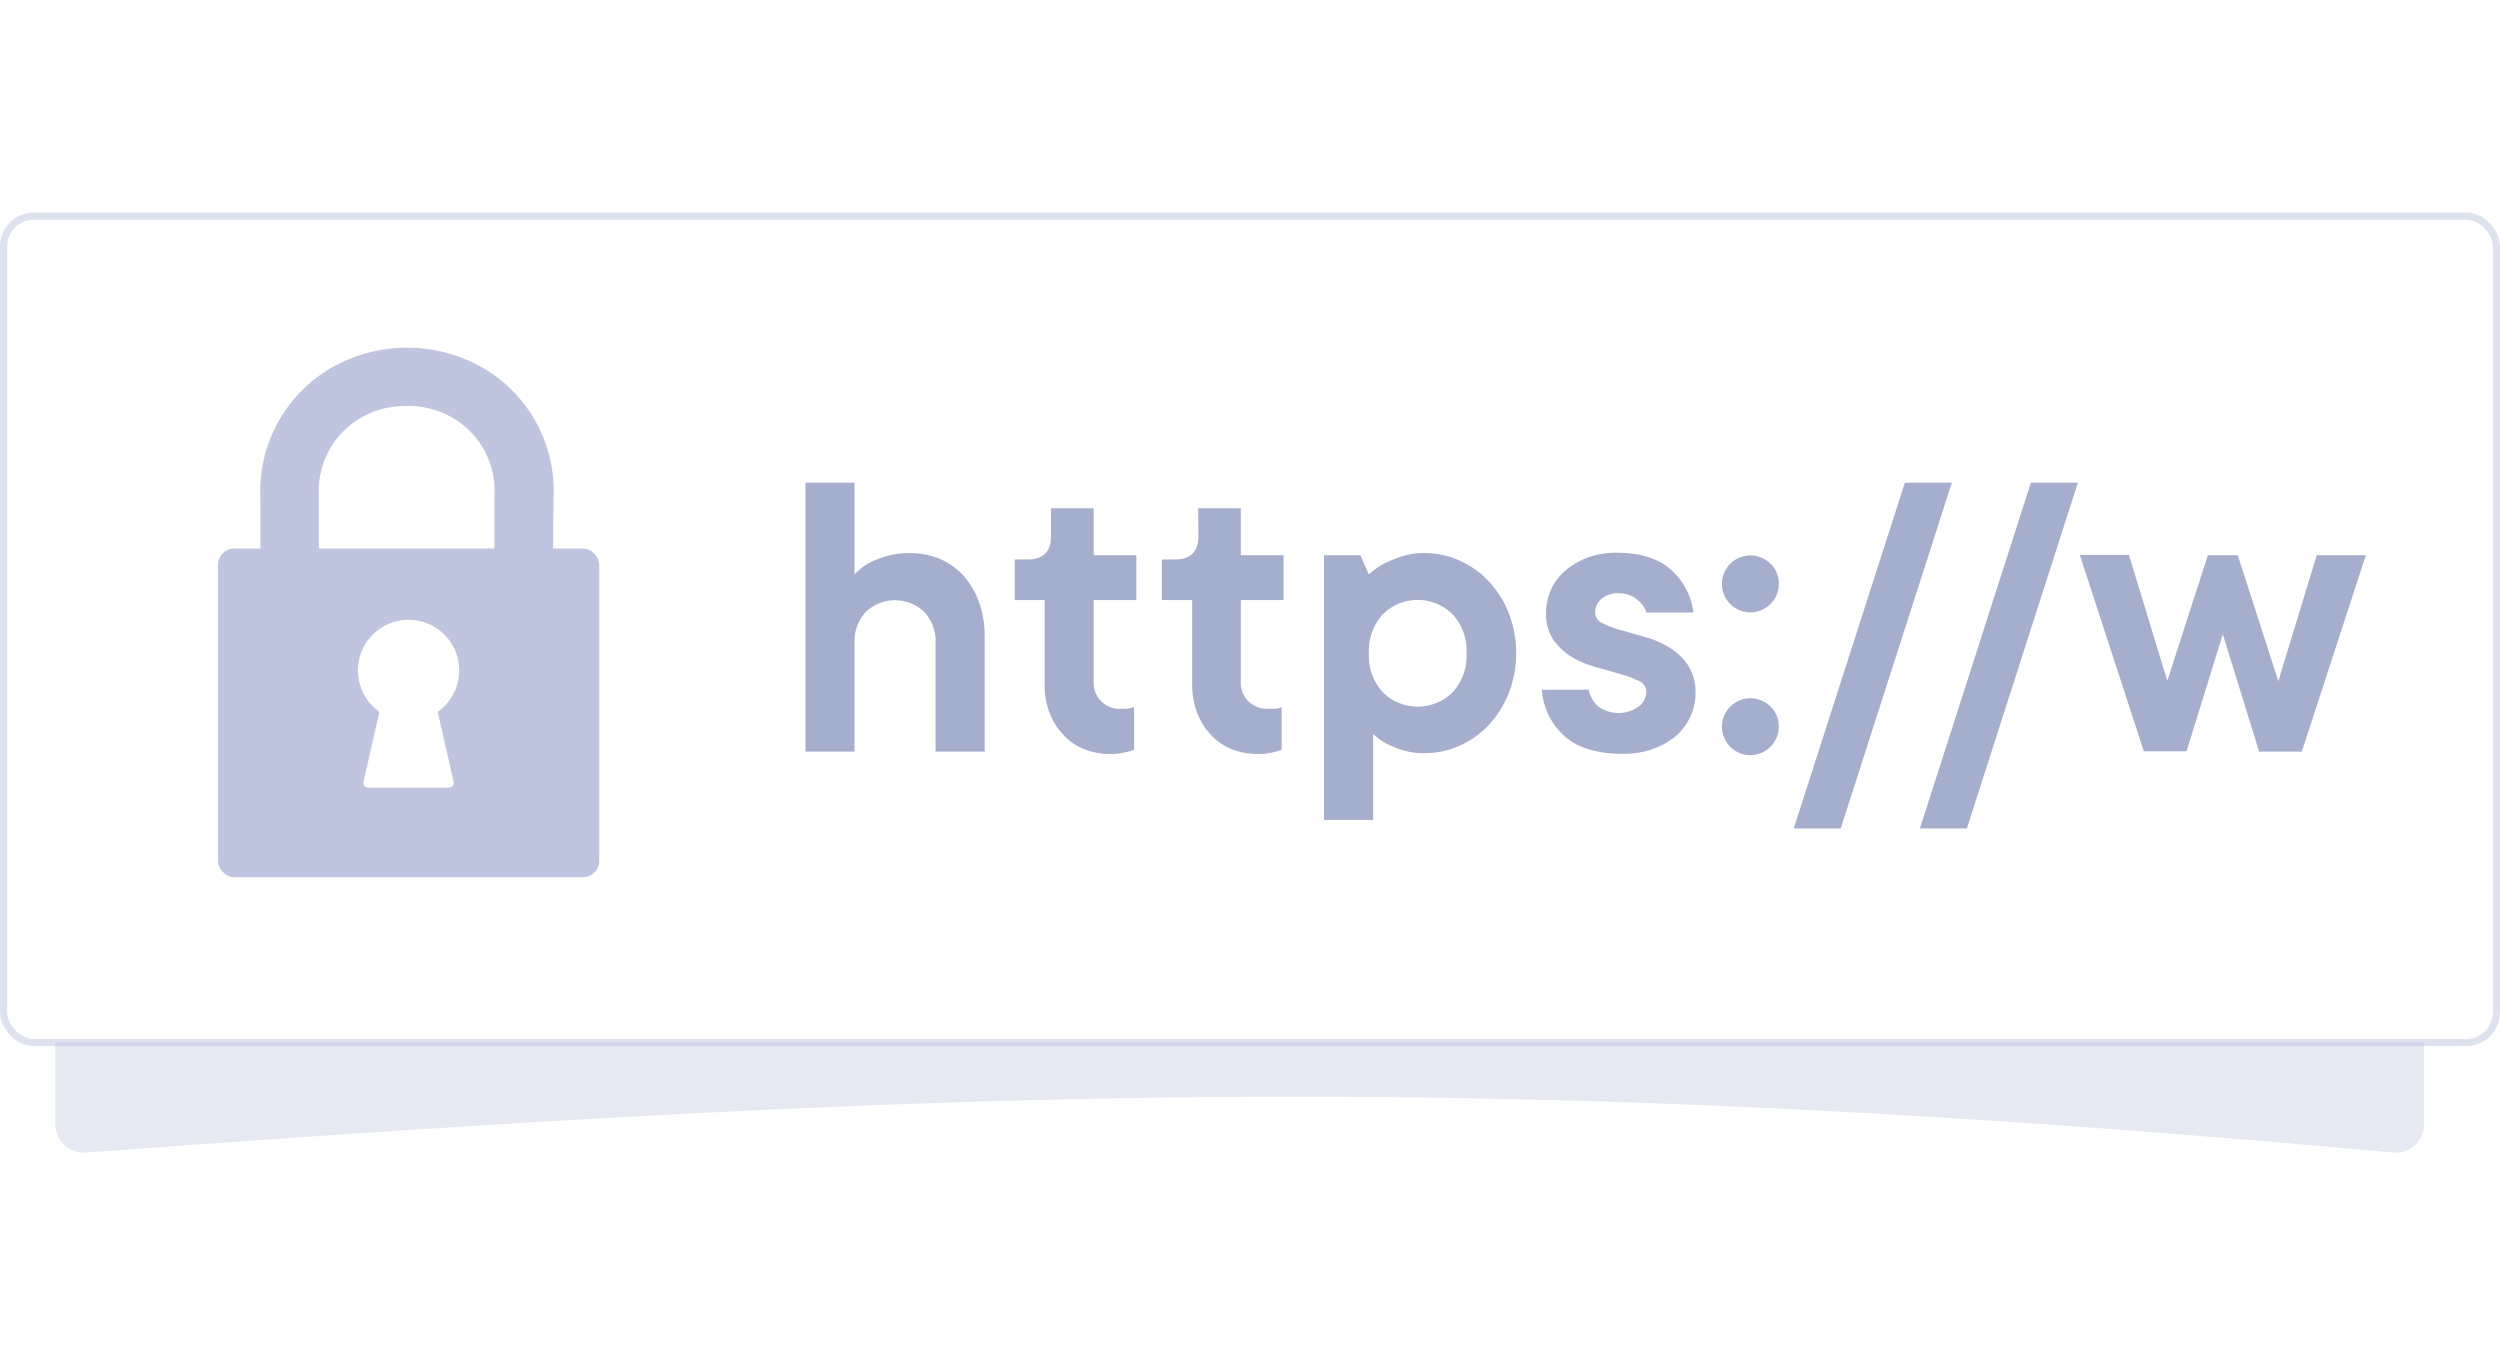 <svg width="250" xmlns="http://www.w3.org/2000/svg" xmlns:xlink="http://www.w3.org/1999/xlink" viewBox="0 0 363.04 136.53"><defs><linearGradient id="linear-gradient" x1="324.74" y1="62.52" x2="253.98" y2="62.52" gradientUnits="userSpaceOnUse"><stop offset="0" stop-color="#fff"/><stop offset="1"/></linearGradient><filter id="AI_GaussianBlur_4" name="AI_GaussianBlur_4"><feGaussianBlur stdDeviation="4"/></filter><filter id="luminosity-invert" filterUnits="userSpaceOnUse" color-interpolation-filters="sRGB"><feColorMatrix values="-1 0 0 0 1 0 -1 0 0 1 0 0 -1 0 1 0 0 0 1 0"/></filter><mask id="mask" x="97.02" y="2.52" width="404" height="120" maskUnits="userSpaceOnUse"><g style="filter:url(#luminosity-invert)"><g transform="translate(-26.38)"><rect x="123.4" y="2.52" width="404" height="120" style="fill:url(#linear-gradient)"/></g></g></mask></defs><title>HTTPS</title><g style="isolation:isolate"><g id="Layer_2" data-name="Layer 2"><g id="Layer_1-2" data-name="Layer 1"><rect x="14.02" y="4.52" width="332" height="120" rx="4.21" ry="4.21" style="fill:#e6e8f2;mix-blend-mode:multiply"/><g style="mix-blend-mode:multiply;filter:url(#AI_GaussianBlur_4)"><path d="M374.12,136.52c-130.86-11.95-204.41-9.66-335.43,0a4.18,4.18,0,0,1-4.28-4.28V20.8a4.28,4.28,0,0,1,4.28-4.28H374.12a4.28,4.28,0,0,1,4.28,4.28V132.23A4.16,4.16,0,0,1,374.12,136.52Z" transform="translate(-26.38)" style="fill:#e6e8f2"/></g><rect x="1.02" y="0.52" width="361" height="120" rx="4.39" ry="4.39" style="fill:#fff"/><rect x="0.52" y="0.52" width="362" height="120" rx="4.39" ry="4.39" style="fill:none;stroke:#bfc5de;stroke-miterlimit:10;stroke-width:1.036px;opacity:0.5"/><rect x="31.65" y="48.79" width="55.37" height="47.73" rx="2.36" ry="2.36" style="fill:#bfc5de"/><path d="M106.67,52.35H98.18V41.16A12.23,12.23,0,0,0,92.41,30a12.67,12.67,0,0,0-6.91-1.91h-.14A12.77,12.77,0,0,0,78.46,30a12.23,12.23,0,0,0-5.77,11.11V52.35H64.2V41.54A20.71,20.71,0,0,1,74,22.84a22.16,22.16,0,0,1,23,0,20.71,20.71,0,0,1,9.76,18.69Z" transform="translate(-26.38)" style="fill:#bfc5de"/><g style="mask:url(#mask)"><path d="M158.52,49.45a11.13,11.13,0,0,1,4.31.84,9.46,9.46,0,0,1,3.44,2.42,11.82,11.82,0,0,1,2.26,3.81,14.23,14.23,0,0,1,.84,5V78.28h-7.13V62.47A6.21,6.21,0,0,0,160.6,58a6.14,6.14,0,0,0-8.49,0,6.21,6.21,0,0,0-1.64,4.5V78.28h-7.13V39.22h7.13V52.55A9,9,0,0,1,152.39,51a14.14,14.14,0,0,1,2.51-1.05A11.75,11.75,0,0,1,158.52,49.45Z" transform="translate(-26.38)" style="fill:#a5aecc"/><path d="M179,42.94h6.2v6.82h6.2v6.51h-6.2V68.05a3.74,3.74,0,0,0,4,4c.33,0,.6,0,.81,0a3.81,3.81,0,0,0,.56-.09,2.36,2.36,0,0,0,.5-.19V78a5.58,5.58,0,0,1-1,.31,8.6,8.6,0,0,1-2.42.31,10.27,10.27,0,0,1-3.87-.71,8.37,8.37,0,0,1-3-2.08,9.81,9.81,0,0,1-2-3.22,11.7,11.7,0,0,1-.71-4.22V56.27h-4.34V50.38h1.86Q179,50.38,179,47Z" transform="translate(-26.38)" style="fill:#a5aecc"/><path d="M200.37,42.94h6.2v6.82h6.2v6.51h-6.2V68.05a3.74,3.74,0,0,0,4,4c.33,0,.6,0,.81,0A3.81,3.81,0,0,0,212,72a2.36,2.36,0,0,0,.5-.19V78a5.58,5.58,0,0,1-1,.31,8.6,8.6,0,0,1-2.42.31,10.27,10.27,0,0,1-3.87-.71,8.37,8.37,0,0,1-3-2.08,9.81,9.81,0,0,1-2-3.22,11.7,11.7,0,0,1-.71-4.22V56.27H195.1V50.38H197q3.41,0,3.41-3.41Z" transform="translate(-26.38)" style="fill:#a5aecc"/><path d="M233.23,49.45a12.3,12.3,0,0,1,5.08,1.08,13.14,13.14,0,0,1,4.25,3,14.92,14.92,0,0,1,2.91,4.62,16.19,16.19,0,0,1,0,11.66,14.91,14.91,0,0,1-2.91,4.62,13.12,13.12,0,0,1-4.25,3,12.28,12.28,0,0,1-5.08,1.08,10.16,10.16,0,0,1-3.13-.43,16.71,16.71,0,0,1-2.32-.93,10.07,10.07,0,0,1-2-1.43V88.2h-7.13V49.76h5.27l1.24,2.79A10.78,10.78,0,0,1,227.34,51a16.89,16.89,0,0,1,2.54-1.05A10.56,10.56,0,0,1,233.23,49.45ZM225.17,64a7.75,7.75,0,0,0,2,5.64,7.18,7.18,0,0,0,10.17,0,7.75,7.75,0,0,0,2-5.64,7.75,7.75,0,0,0-2-5.64,7.18,7.18,0,0,0-10.17,0A7.75,7.75,0,0,0,225.17,64Z" transform="translate(-26.38)" style="fill:#a5aecc"/><path d="M257.1,69.29a4.09,4.09,0,0,0,1.36,2.42,5,5,0,0,0,5.92,0,2.82,2.82,0,0,0,1.08-2.14,1.71,1.71,0,0,0-1.08-1.55,15.13,15.13,0,0,0-2.7-1q-1.61-.47-3.5-1a13.45,13.45,0,0,1-3.5-1.46,8.82,8.82,0,0,1-2.7-2.48,6.73,6.73,0,0,1-1.08-4,8,8,0,0,1,2.79-6.08,10.82,10.82,0,0,1,3.22-1.89,11.72,11.72,0,0,1,4.22-.71q5.15,0,7.91,2.48a9.83,9.83,0,0,1,3.25,6.2h-6.82a3.89,3.89,0,0,0-1.33-1.86,4,4,0,0,0-2.7-.93,3.63,3.63,0,0,0-2.51.81,2.56,2.56,0,0,0-.9,2,1.71,1.71,0,0,0,1.08,1.55,15.08,15.08,0,0,0,2.7,1l3.5,1a13.68,13.68,0,0,1,3.5,1.52,8.91,8.91,0,0,1,2.7,2.57,7.15,7.15,0,0,1,1.08,4.12,7.69,7.69,0,0,1-.74,3.32A8.26,8.26,0,0,1,269.75,76a10.54,10.54,0,0,1-3.32,1.89,12.69,12.69,0,0,1-4.37.71q-5.58,0-8.46-2.54a10,10,0,0,1-3.32-6.76Z" transform="translate(-26.38)" style="fill:#a5aecc"/><path d="M284.69,53.79A4.13,4.13,0,1,1,283.48,51,3.87,3.87,0,0,1,284.69,53.79Zm0,20.77a4.13,4.13,0,1,1-1.21-2.82A3.87,3.87,0,0,1,284.69,74.56Z" transform="translate(-26.38)" style="fill:#a5aecc"/><path d="M293.68,89.44h-6.82L303,39.22h6.82Z" transform="translate(-26.38)" style="fill:#a5aecc"/><path d="M312,89.44h-6.82l16.12-50.22h6.82Z" transform="translate(-26.38)" style="fill:#a5aecc"/><path d="M349.17,61.23l-5.27,17h-6.2l-9.3-28.52h7.13l5.58,18.29L347,49.76h4.34l5.89,18.29,5.58-18.29h7.13l-9.3,28.52h-6.2Z" transform="translate(-26.38)" style="fill:#a5aecc"/></g><path d="M93.06,66.5a7.35,7.35,0,1,0-11.58,6L79.16,82.7a.69.69,0,0,0,.67.82H91.59a.69.69,0,0,0,.67-.82L89.94,72.5A7.33,7.33,0,0,0,93.06,66.5Z" transform="translate(-26.38)" style="fill:#fff"/></g></g></g></svg>